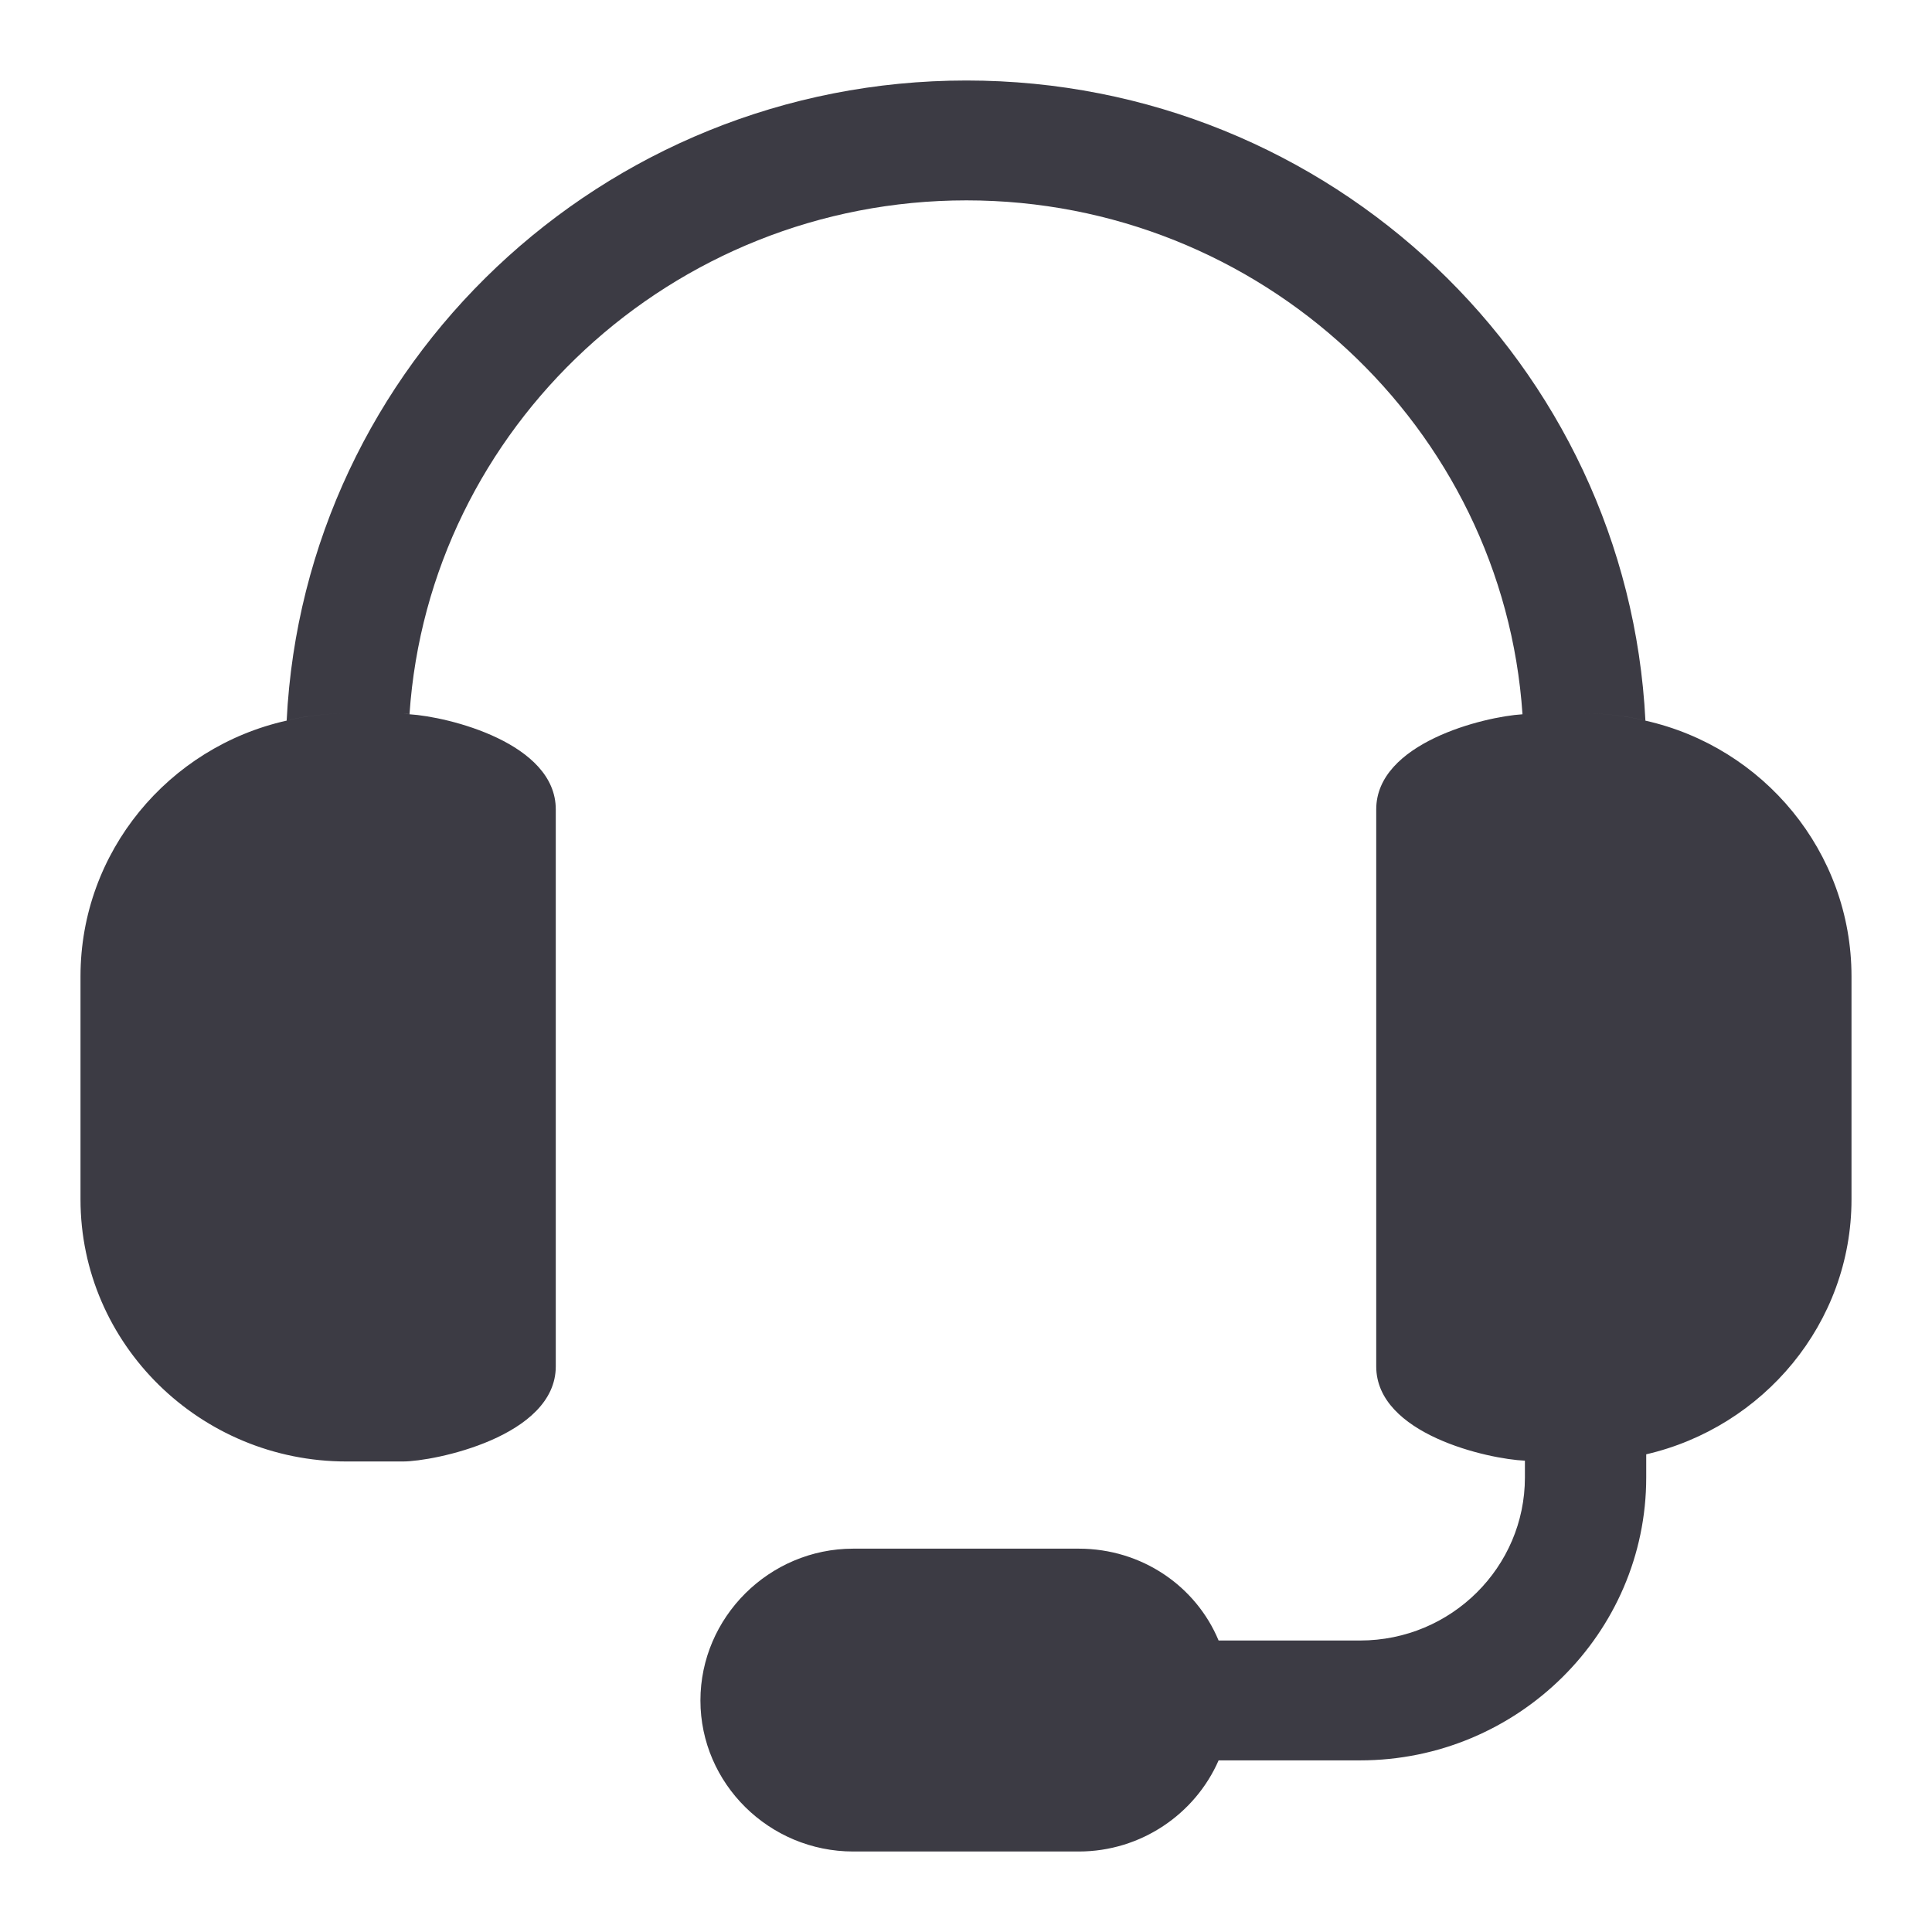 <svg width="24" height="24" viewBox="0 0 24 24" fill="none" xmlns="http://www.w3.org/2000/svg">
<g clip-path="url(#clip0_4787_646)">
<path fill-rule="evenodd" clip-rule="evenodd" d="M19.697 8.863C19.958 8.863 20.199 8.893 20.44 8.952C20.219 4.534 16.534 1 12.005 1C7.477 1 3.781 4.534 3.561 8.952C3.802 8.893 4.053 8.863 4.304 8.863H5.006C5.027 8.863 5.057 8.863 5.087 8.873C5.328 5.309 8.35 2.489 12.005 2.489C15.66 2.489 18.672 5.309 18.913 8.873C18.915 8.872 18.916 8.872 18.918 8.871C18.916 8.872 18.915 8.872 18.913 8.873C18.431 8.903 17.096 9.23 17.096 10.054V16.974C17.096 17.818 18.491 18.126 18.943 18.145V18.354C18.943 19.466 18.03 20.379 16.895 20.379H15.138C14.857 19.704 14.184 19.238 13.401 19.238H10.599C9.555 19.238 8.701 20.091 8.701 21.124C8.701 22.156 9.555 23 10.599 23H13.401C14.174 23 14.847 22.534 15.138 21.868H16.895C18.853 21.868 20.45 20.29 20.45 18.354V18.066C21.905 17.729 23 16.438 23 14.899V12.129C23 10.581 21.905 9.28 20.439 8.952C20.198 8.893 19.957 8.863 19.696 8.863H18.994C18.991 8.863 18.989 8.863 18.987 8.863C18.991 8.863 18.994 8.863 18.994 8.863H19.697ZM6.904 10.054V16.974C6.904 17.848 5.388 18.155 5.006 18.155H4.304C2.486 18.155 1 16.696 1 14.899V12.129C1 10.581 2.094 9.28 3.56 8.952C3.801 8.893 4.052 8.863 4.304 8.863H5.006C5.006 8.863 5.057 8.863 5.087 8.873C5.569 8.903 6.904 9.23 6.904 10.054Z" fill="#3C3B44"/>
</g>
<defs>
<clipPath id="clip0_4787_646">
<rect width="24" height="24" fill="white"/>
</clipPath>
</defs>
</svg>
